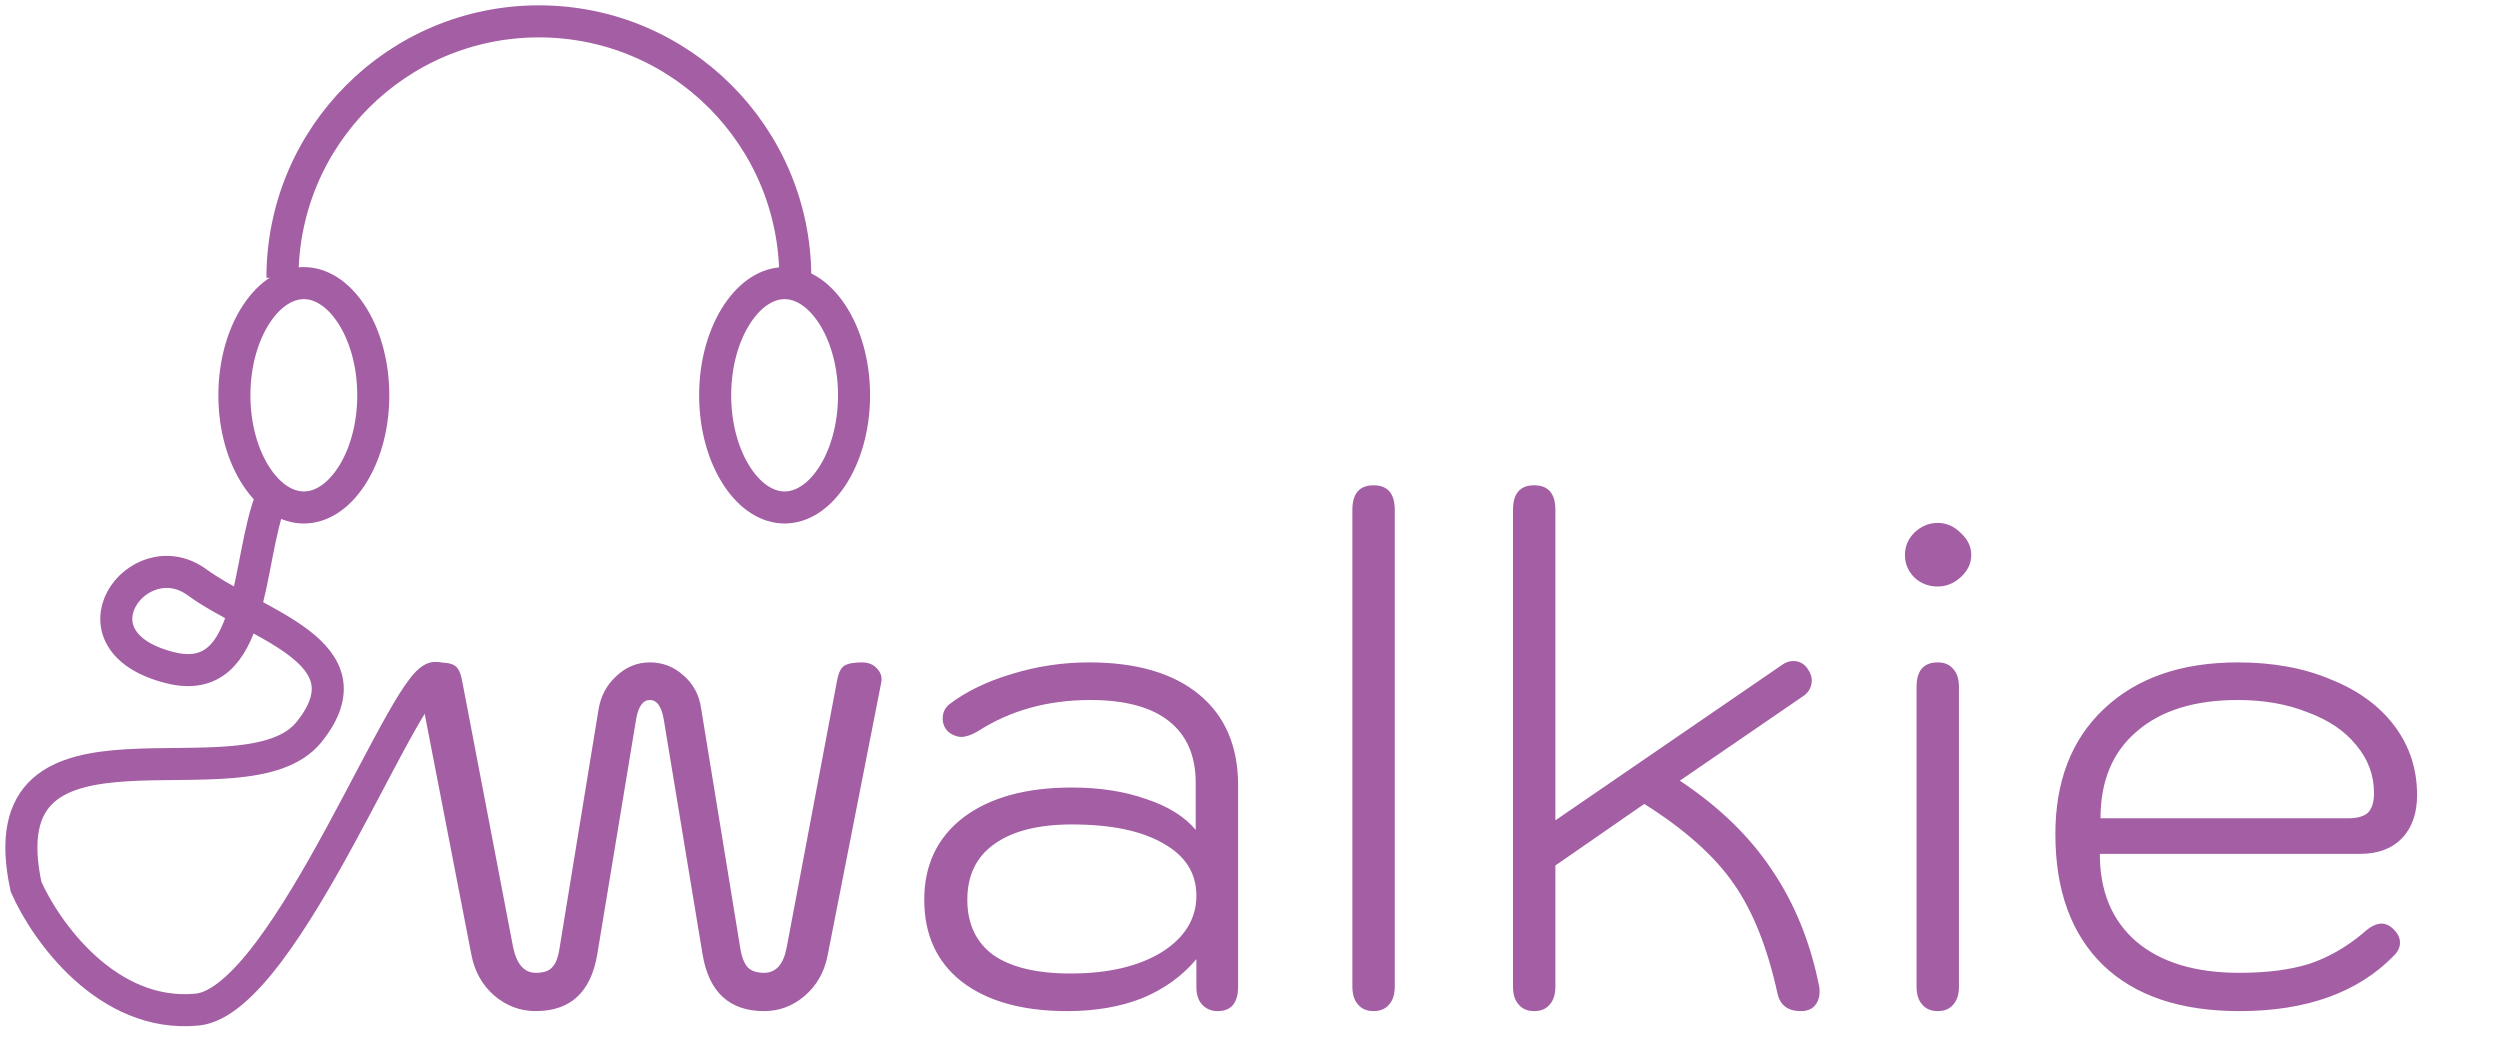 <svg width="234" height="99" viewBox="0 0 234 99" fill="none" xmlns="http://www.w3.org/2000/svg">
<path d="M25.439 46.5C23 52.5 23.939 64.5 15.939 62.5C5.939 60 12.948 50.5 18.439 54.5C23.93 58.5 34.939 61 28.939 68.5C22.939 76 -1.561 64.5 2.439 83C4.272 87.167 10.039 95.3 18.439 94.5C26.839 93.7 38.439 62 40.939 63.5" stroke="#A35EA4" stroke-width="3"/>
<path d="M34.939 37C34.939 40.059 34.11 42.76 32.848 44.653C31.579 46.557 29.991 47.5 28.439 47.5C26.887 47.5 25.299 46.557 24.03 44.653C22.768 42.76 21.939 40.059 21.939 37C21.939 33.941 22.768 31.24 24.03 29.347C25.299 27.443 26.887 26.5 28.439 26.5C29.991 26.5 31.579 27.443 32.848 29.347C34.11 31.24 34.939 33.941 34.939 37Z" stroke="#A35EA4" stroke-width="3"/>
<path d="M79.939 37C79.939 40.059 79.11 42.76 77.848 44.653C76.579 46.557 74.991 47.5 73.439 47.5C71.888 47.5 70.299 46.557 69.03 44.653C67.768 42.76 66.939 40.059 66.939 37C66.939 33.941 67.768 31.24 69.03 29.347C70.299 27.443 71.888 26.5 73.439 26.5C74.991 26.5 76.579 27.443 77.848 29.347C79.11 31.24 79.939 33.941 79.939 37Z" stroke="#A35EA4" stroke-width="3"/>
<path d="M74.439 26C74.439 12.745 63.694 2 50.439 2C37.184 2 26.439 12.745 26.439 26" stroke="#A35EA4" stroke-width="3"/>
<path d="M50.144 94.64C48.693 94.64 47.392 94.149 46.24 93.168C45.131 92.187 44.427 90.928 44.128 89.392L39.2 63.984C39.072 63.429 39.179 62.96 39.52 62.576C39.904 62.192 40.395 62 40.992 62C41.76 62 42.293 62.107 42.592 62.32C42.891 62.533 43.104 62.96 43.232 63.6L48.032 88.688C48.373 90.267 49.077 91.056 50.144 91.056C50.869 91.056 51.381 90.885 51.68 90.544C52.021 90.203 52.256 89.584 52.384 88.688L56.032 66.352C56.245 65.115 56.8 64.091 57.696 63.28C58.592 62.427 59.637 62 60.832 62C62.027 62 63.072 62.405 63.968 63.216C64.907 64.027 65.461 65.072 65.632 66.352L69.28 88.688C69.408 89.541 69.643 90.16 69.984 90.544C70.325 90.885 70.837 91.056 71.52 91.056C72.629 91.056 73.333 90.267 73.632 88.688L78.368 63.6C78.496 62.96 78.709 62.533 79.008 62.32C79.349 62.107 79.904 62 80.672 62C81.312 62 81.803 62.213 82.144 62.64C82.485 63.024 82.592 63.472 82.464 63.984L77.472 89.392C77.173 90.971 76.448 92.251 75.296 93.232C74.187 94.171 72.928 94.64 71.52 94.64C68.277 94.64 66.357 92.869 65.76 89.328L62.112 67.248C61.899 66.096 61.472 65.52 60.832 65.52C60.192 65.52 59.765 66.096 59.552 67.248L55.904 89.328C55.307 92.869 53.387 94.64 50.144 94.64ZM99.885 94.64C95.704 94.64 92.419 93.723 90.029 91.888C87.683 90.053 86.51 87.493 86.51 84.208C86.51 80.965 87.725 78.405 90.157 76.528C92.632 74.651 96.024 73.712 100.333 73.712C102.936 73.712 105.262 74.075 107.31 74.8C109.358 75.483 110.894 76.443 111.918 77.68V73.264C111.918 70.747 111.086 68.827 109.422 67.504C107.758 66.181 105.304 65.52 102.062 65.52C98.051 65.52 94.531 66.501 91.501 68.464C90.904 68.805 90.392 68.976 89.966 68.976C89.624 68.976 89.261 68.848 88.877 68.592C88.451 68.251 88.237 67.803 88.237 67.248C88.237 66.693 88.451 66.245 88.877 65.904C90.456 64.709 92.397 63.771 94.701 63.088C97.048 62.363 99.459 62 101.934 62C106.371 62 109.806 63.003 112.238 65.008C114.67 67.013 115.886 69.851 115.886 73.52V92.336C115.886 93.872 115.246 94.64 113.966 94.64C113.368 94.64 112.878 94.427 112.494 94C112.152 93.616 111.982 93.083 111.982 92.4V89.776C110.659 91.355 108.974 92.571 106.926 93.424C104.878 94.235 102.531 94.64 99.885 94.64ZM100.206 91.12C103.704 91.12 106.542 90.459 108.718 89.136C110.894 87.771 111.982 86 111.982 83.824C111.982 81.733 110.958 80.112 108.91 78.96C106.862 77.765 104.003 77.168 100.333 77.168C97.176 77.168 94.744 77.787 93.037 79.024C91.374 80.219 90.541 81.947 90.541 84.208C90.541 86.469 91.352 88.197 92.974 89.392C94.638 90.544 97.048 91.12 100.206 91.12ZM128.566 94.64C127.926 94.64 127.435 94.427 127.094 94C126.752 93.616 126.582 93.061 126.582 92.336V47.728C126.582 46.192 127.243 45.424 128.566 45.424C129.888 45.424 130.55 46.192 130.55 47.728V92.336C130.55 93.061 130.379 93.616 130.038 94C129.696 94.427 129.206 94.64 128.566 94.64ZM143.6 94.64C142.96 94.64 142.469 94.427 142.128 94C141.786 93.616 141.616 93.061 141.616 92.336V47.728C141.616 46.192 142.277 45.424 143.6 45.424C144.922 45.424 145.584 46.192 145.584 47.728V76.784L166.768 62.256C167.109 62 167.472 61.872 167.856 61.872C168.453 61.872 168.922 62.149 169.264 62.704C169.477 63.045 169.583 63.365 169.583 63.664C169.583 64.347 169.264 64.88 168.624 65.264L157.232 73.072C160.901 75.504 163.781 78.299 165.872 81.456C168.005 84.613 169.477 88.261 170.288 92.4C170.373 93.04 170.266 93.573 169.968 94C169.669 94.427 169.2 94.64 168.56 94.64C167.365 94.64 166.64 94.107 166.384 93.04C165.445 88.731 164.08 85.296 162.288 82.736C160.496 80.133 157.701 77.637 153.904 75.248L145.584 81.008V92.336C145.584 93.061 145.413 93.616 145.072 94C144.73 94.427 144.24 94.64 143.6 94.64ZM181.374 54.896C180.52 54.896 179.795 54.619 179.198 54.064C178.6 53.467 178.302 52.763 178.302 51.952C178.302 51.141 178.6 50.437 179.198 49.84C179.838 49.243 180.563 48.944 181.374 48.944C182.184 48.944 182.91 49.264 183.55 49.904C184.19 50.501 184.51 51.184 184.51 51.952C184.51 52.72 184.19 53.403 183.55 54C182.91 54.597 182.184 54.896 181.374 54.896ZM181.374 94.64C180.734 94.64 180.243 94.427 179.902 94C179.56 93.616 179.39 93.061 179.39 92.336V64.304C179.39 62.768 180.051 62 181.374 62C182.014 62 182.504 62.213 182.845 62.64C183.187 63.024 183.358 63.579 183.358 64.304V92.336C183.358 93.061 183.187 93.616 182.845 94C182.504 94.427 182.014 94.64 181.374 94.64ZM209.599 94.64C204.095 94.64 199.85 93.211 196.863 90.352C193.876 87.451 192.383 83.355 192.383 78.064C192.383 73.115 193.898 69.211 196.927 66.352C199.999 63.451 204.18 62 209.471 62C212.756 62 215.658 62.533 218.175 63.6C220.735 64.624 222.719 66.075 224.127 67.952C225.535 69.829 226.239 71.984 226.239 74.416C226.239 76.123 225.77 77.467 224.831 78.448C223.892 79.429 222.591 79.92 220.927 79.92H196.543C196.543 83.419 197.674 86.149 199.935 88.112C202.239 90.075 205.46 91.056 209.599 91.056C212.159 91.056 214.335 90.779 216.127 90.224C217.919 89.627 219.604 88.667 221.183 87.344C221.823 86.747 222.399 86.448 222.911 86.448C223.252 86.448 223.572 86.576 223.871 86.832C224.383 87.259 224.639 87.728 224.639 88.24C224.639 88.667 224.447 89.072 224.063 89.456C220.692 92.912 215.871 94.64 209.599 94.64ZM219.775 76.592C220.628 76.592 221.247 76.421 221.631 76.08C222.015 75.696 222.207 75.077 222.207 74.224C222.207 72.56 221.652 71.067 220.543 69.744C219.476 68.421 217.962 67.397 215.999 66.672C214.079 65.904 211.903 65.52 209.471 65.52C205.418 65.52 202.26 66.501 199.999 68.464C197.738 70.384 196.607 73.093 196.607 76.592H219.775Z" fill="#A35EA4"/>
</svg>
